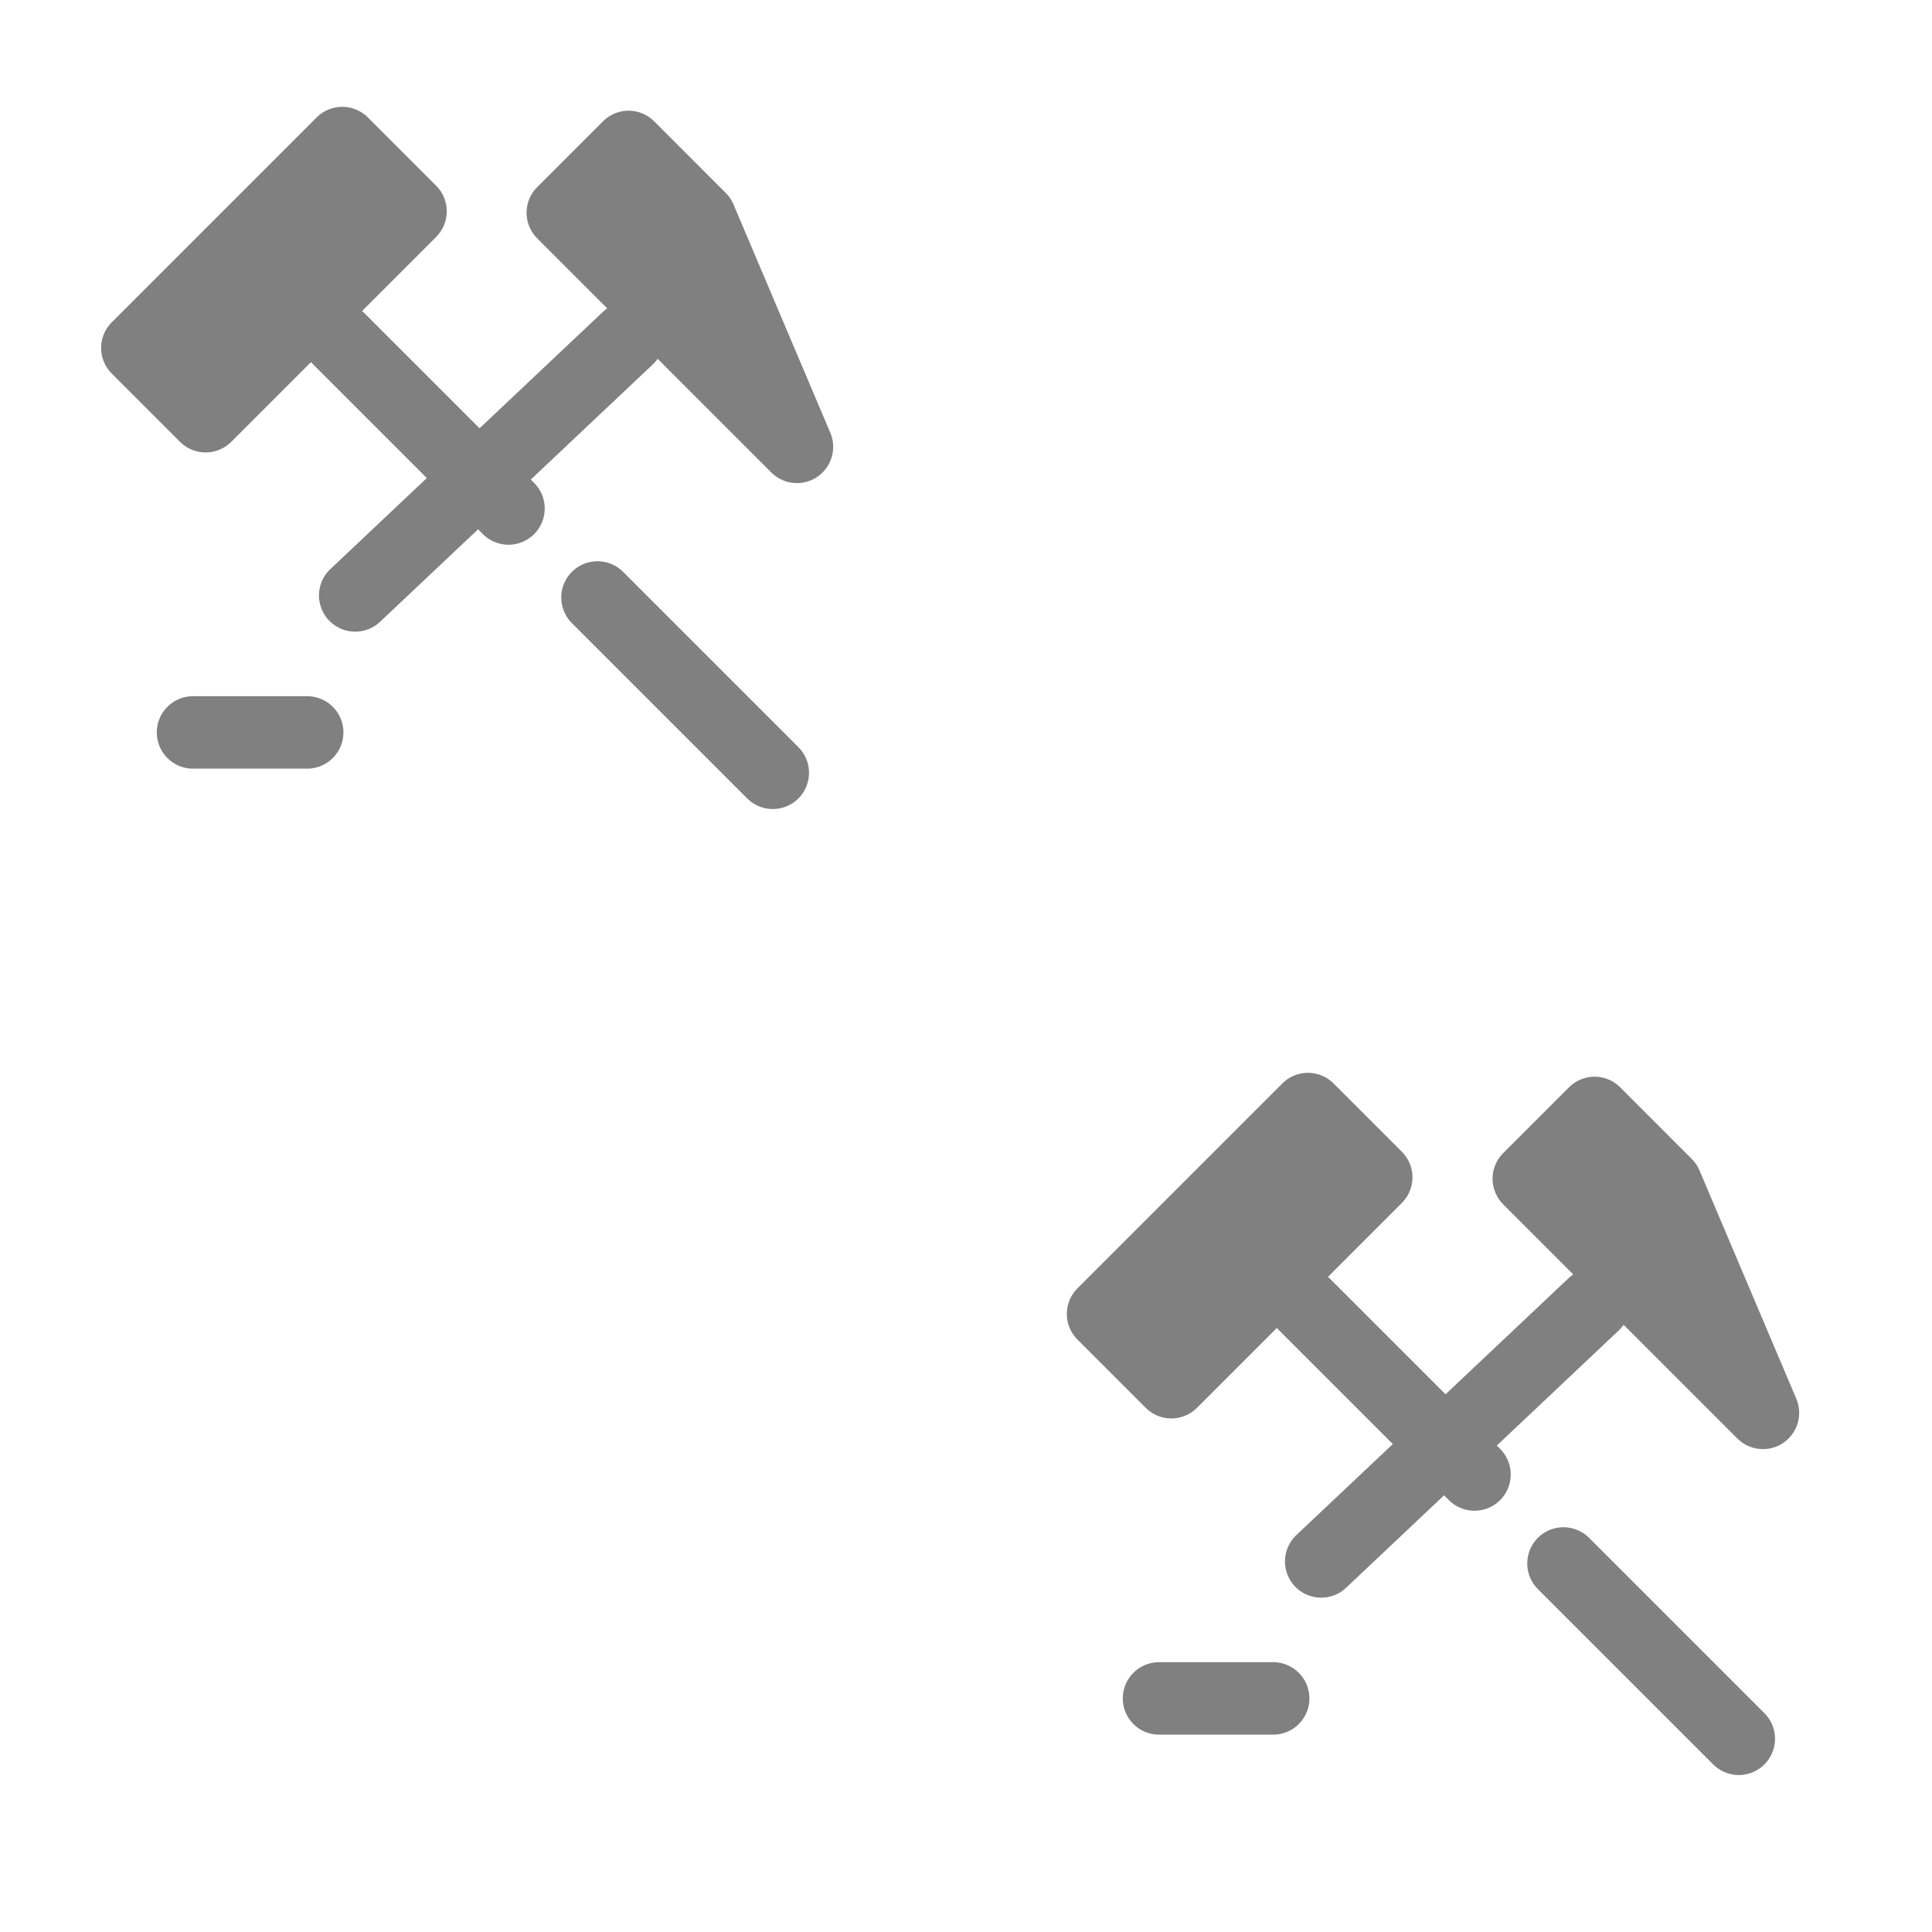 <?xml version="1.0" encoding="iso-8859-1"?>
<!-- Generator: Adobe Illustrator 24.3.0, SVG Export Plug-In . SVG Version: 6.00 Build 0)  -->
<svg version="1.1" id="Layer_1" xmlns="http://www.w3.org/2000/svg" xmlns:xlink="http://www.w3.org/1999/xlink" x="0px" y="0px"
	 viewBox="0 0 20 20" xml:space="preserve">
<line fill="none" stroke="#808080" stroke-width="0.75" stroke-linecap="round" stroke-miterlimit="10" x1="5.264" y1="5.264" x2="3.5" y2="3.5"/>
<line fill="none" stroke="#808080" stroke-width="0.75" stroke-linecap="round" stroke-miterlimit="10" x1="8" y1="8" x2="6.185" y2="6.185"/>
<line fill="none" stroke="#808080" stroke-width="0.75" stroke-linecap="round" stroke-miterlimit="10" x1="3.677" y1="6.164" x2="6.5" y2="3.5"/>
<line fill="none" stroke="#808080" stroke-width="0.75" stroke-linecap="round" stroke-miterlimit="10" x1="1.998" y1="7.582" x2="3.18" y2="7.582"/>
<rect x="1.336" y="2.395" transform="matrix(0.707 -0.707 0.707 0.707 -1.216 2.853)" fill="#808080" stroke="#808080" stroke-width="0.75" stroke-linecap="round" stroke-linejoin="round" stroke-miterlimit="10" width="3" height="1"/>
<polygon fill="#808080" stroke="#808080" stroke-width="0.75" stroke-linecap="round" stroke-linejoin="round" stroke-miterlimit="10" points="
	8.25,4.626 5.826,2.202 6.507,1.521 7.248,2.263 "/>
<line fill="none" stroke="#808080" stroke-width="0.75" stroke-linecap="round" stroke-miterlimit="10" x1="15.264" y1="15.264" x2="13.5" y2="13.5"/>
<line fill="none" stroke="#808080" stroke-width="0.75" stroke-linecap="round" stroke-miterlimit="10" x1="18" y1="18" x2="16.185" y2="16.185"/>
<line fill="none" stroke="#808080" stroke-width="0.75" stroke-linecap="round" stroke-miterlimit="10" x1="13.677" y1="16.164" x2="16.5" y2="13.5"/>
<line fill="none" stroke="#808080" stroke-width="0.75" stroke-linecap="round" stroke-miterlimit="10" x1="11.998" y1="17.582" x2="13.18" y2="17.582"/>
<rect x="11.336" y="12.395" transform="matrix(0.707 -0.707 0.707 0.707 -5.359 12.853)" fill="#808080" stroke="#808080" stroke-width="0.75" stroke-linecap="round" stroke-linejoin="round" stroke-miterlimit="10" width="3" height="1"/>
<polygon fill="#808080" stroke="#808080" stroke-width="0.75" stroke-linecap="round" stroke-linejoin="round" stroke-miterlimit="10" points="
	18.25,14.626 15.826,12.202 16.507,11.521 17.248,12.263 "/>
</svg>
